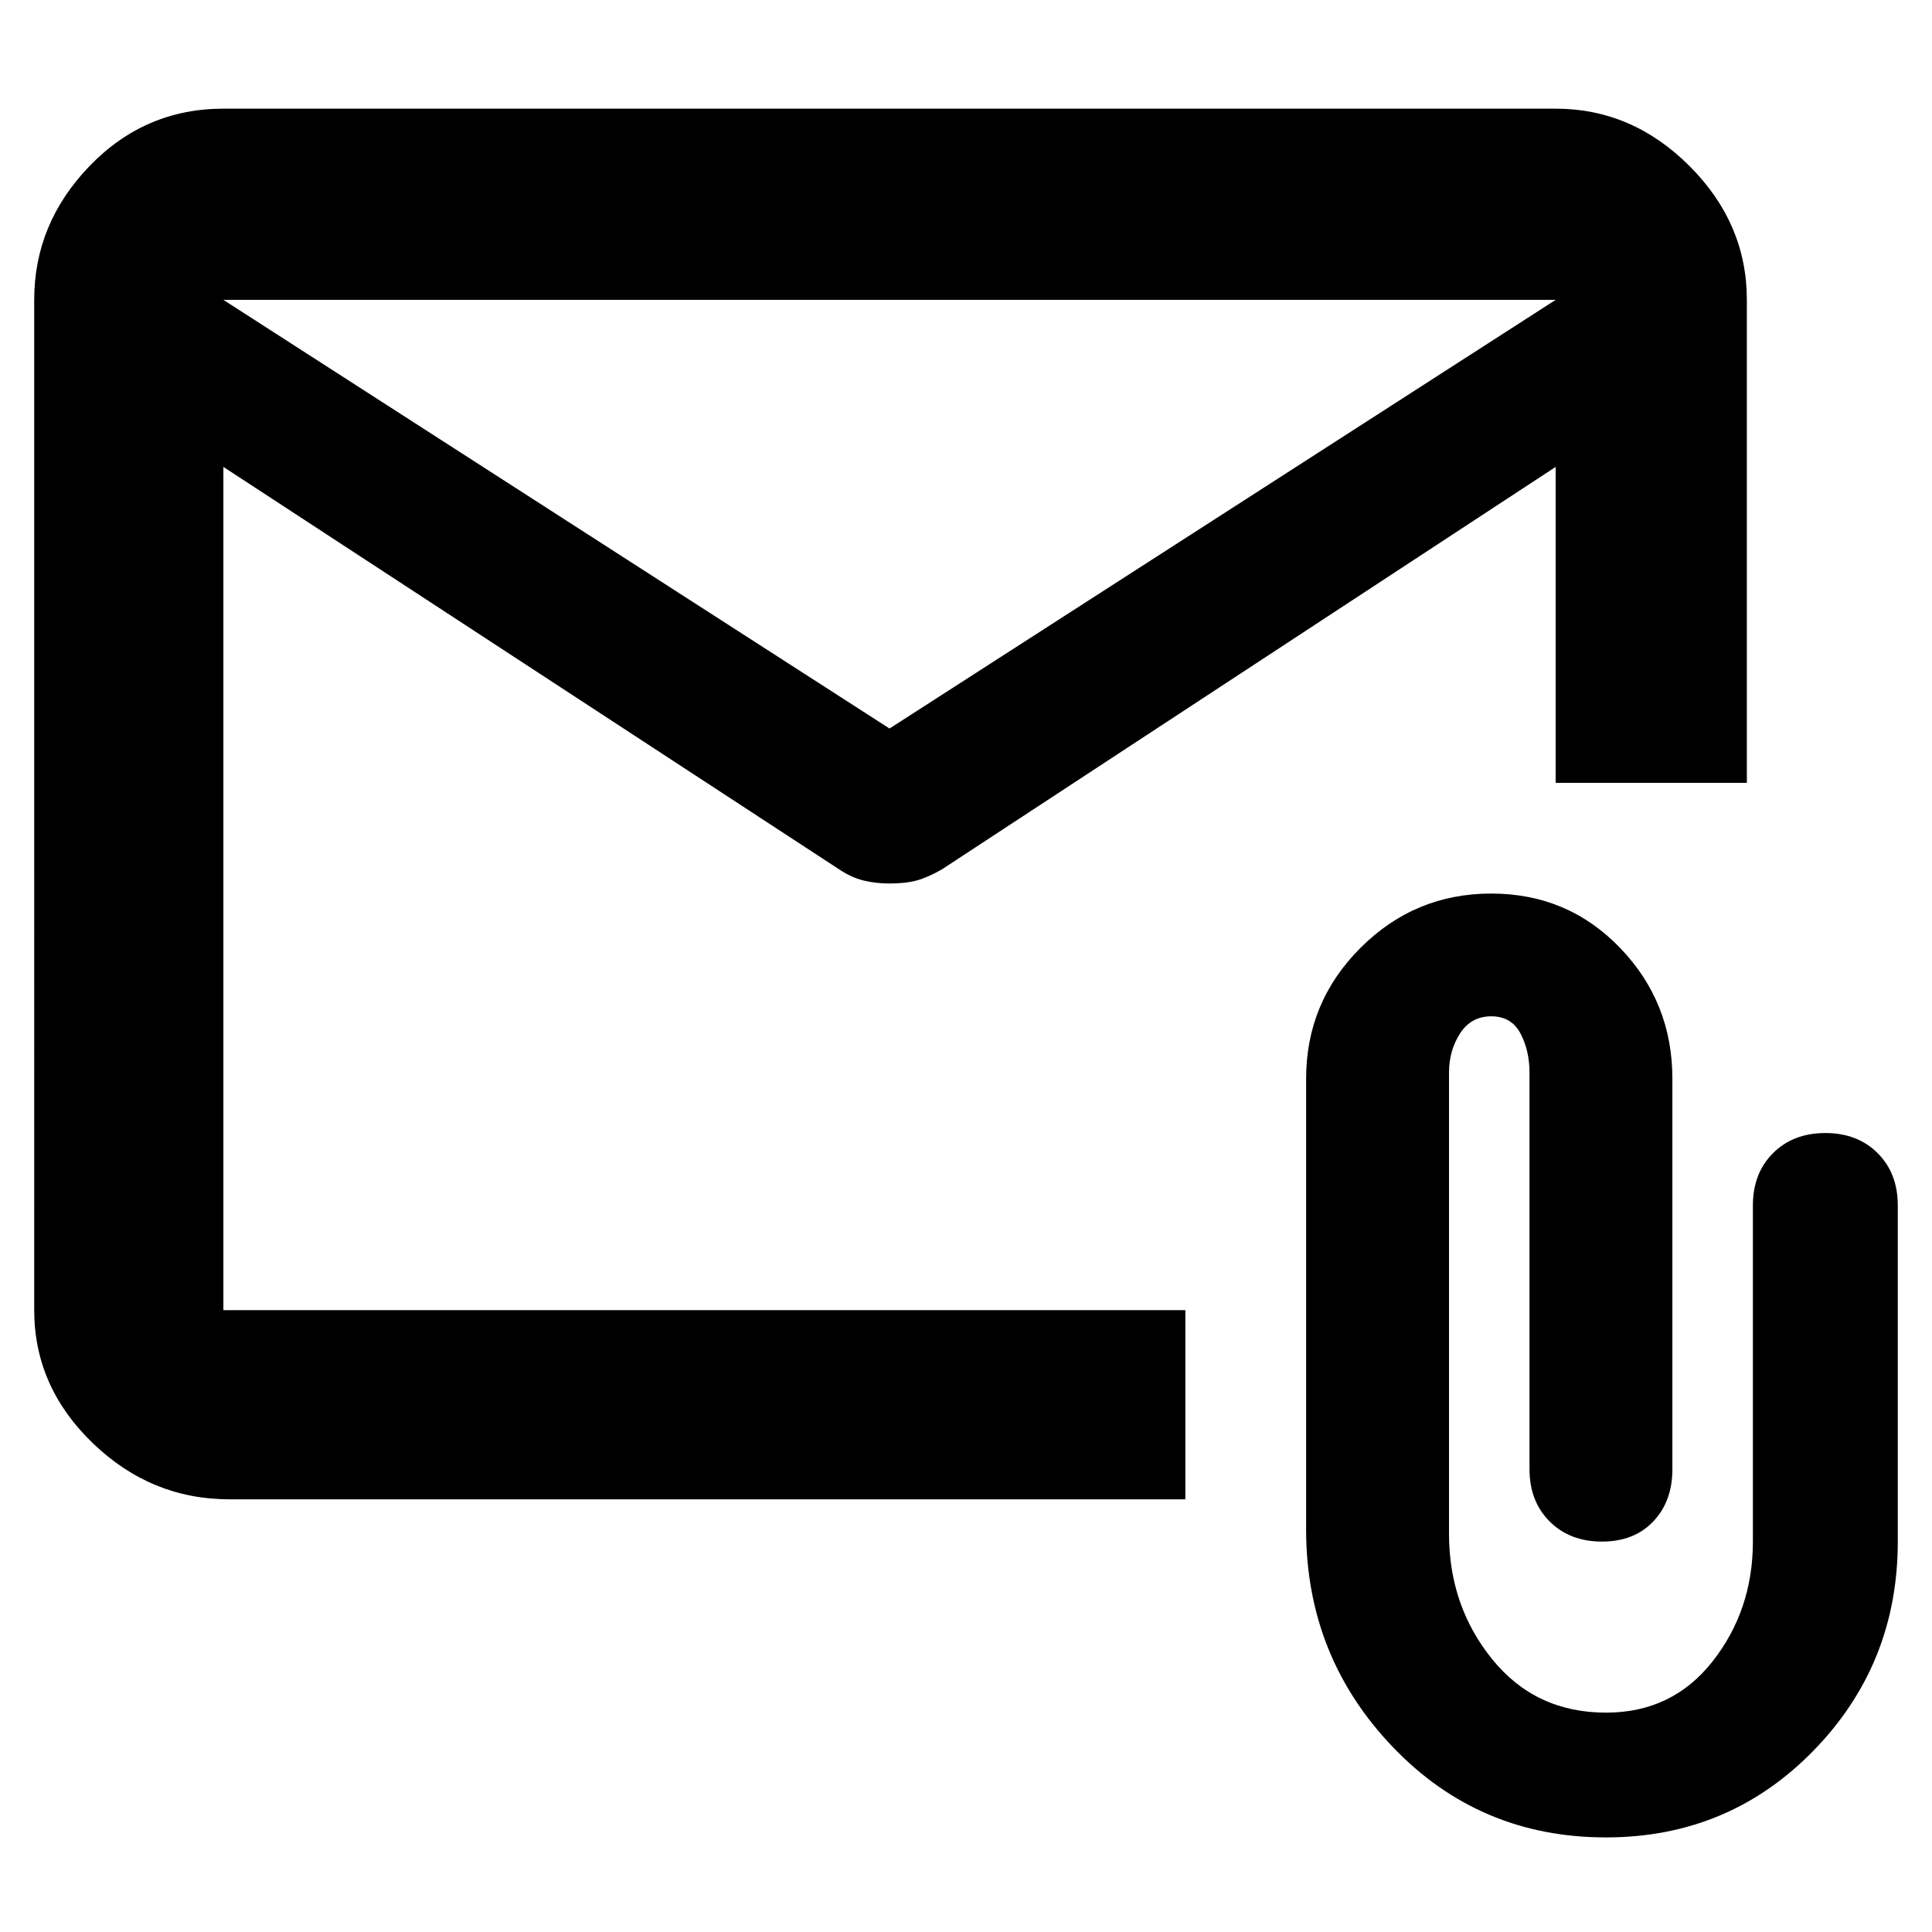 <svg xmlns="http://www.w3.org/2000/svg" width="48" height="48"><path d="M5.7 37.25q-1.95 0-3.4-1.4t-1.45-3.3V7.45q0-1.9 1.375-3.325Q3.6 2.7 5.55 2.7h33.1q1.9 0 3.325 1.425Q43.4 5.55 43.4 7.45v12h-4.75V11.6l-15.25 10q-.35.2-.625.275-.275.075-.675.075-.35 0-.65-.075-.3-.075-.6-.275l-15.3-10v20.95h23.9v4.7zM22.1 18.1 38.65 7.45H5.55zm17.8 27.55q-3.15 0-5.3-2.25T32.45 38V26.8q0-1.9 1.35-3.25t3.25-1.35q1.9 0 3.2 1.35 1.3 1.35 1.3 3.25v9.7q0 .8-.475 1.3t-1.275.5q-.8 0-1.3-.5t-.5-1.3v-9.85q0-.55-.225-.975-.225-.425-.725-.425t-.775.425Q36 26.1 36 26.65V38.1q0 1.8 1.075 3.125T39.9 42.55q1.65 0 2.65-1.275t1-2.975v-8.35q0-.8.5-1.3t1.3-.5q.8 0 1.3.5t.5 1.3v8.35q0 3.05-2.1 5.2-2.1 2.15-5.15 2.15zM5.55 11.6v.5-2.95.05-1.75V9.2v-.025V12.1v-.5 20.95V20.7z"/></svg>
